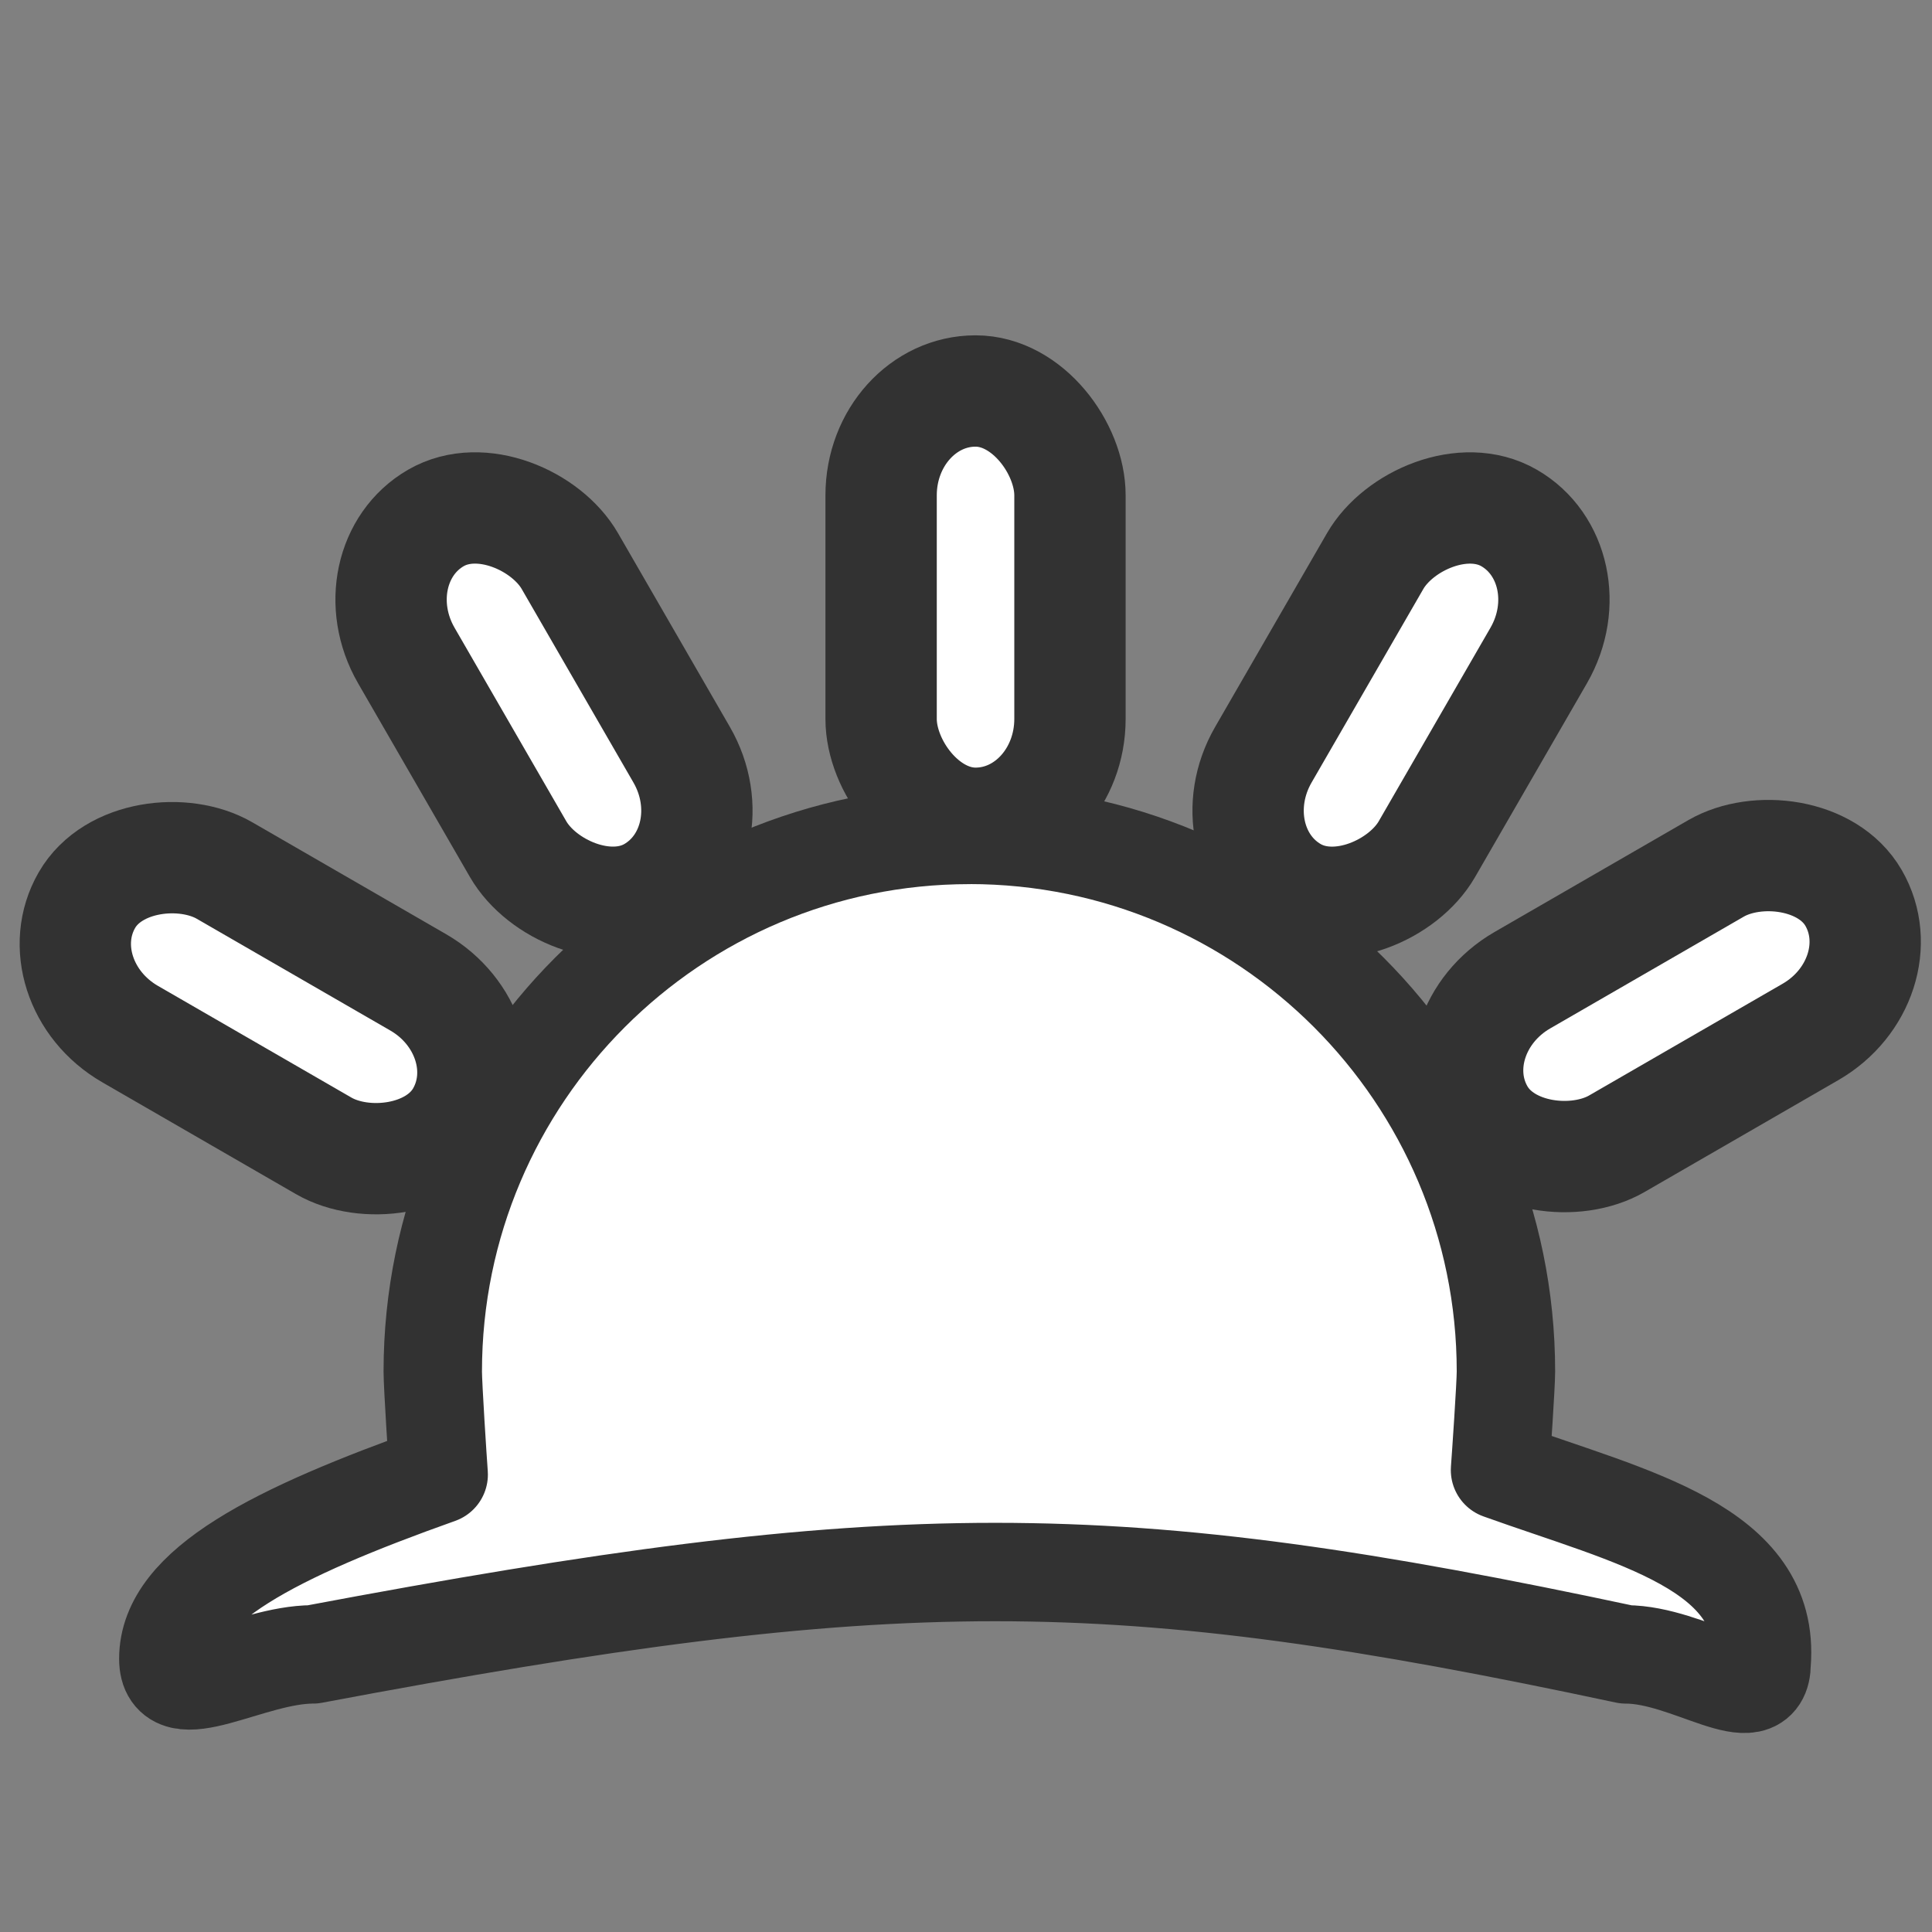 <?xml version="1.0" encoding="UTF-8" standalone="no"?>
<!-- Created with Inkscape (http://www.inkscape.org/) -->

<svg
   xmlns:dc="http://purl.org/dc/elements/1.1/"
   xmlns:cc="http://creativecommons.org/ns#"
   xmlns:rdf="http://www.w3.org/1999/02/22-rdf-syntax-ns#"
   xmlns:svg="http://www.w3.org/2000/svg"
   xmlns="http://www.w3.org/2000/svg"
   xmlns:xlink="http://www.w3.org/1999/xlink"
   xmlns:sodipodi="http://sodipodi.sourceforge.net/DTD/sodipodi-0.dtd"
   xmlns:inkscape="http://www.inkscape.org/namespaces/inkscape"
   width="32"
   height="32"
   id="svg2995"
   version="1.1"
   inkscape:version="0.48.4 r9939"
   sodipodi:docname="tag_moonfull.svg"
   inkscape:export-filename="/home/petr/project/android-git/Sleep-actionbar2/res/drawable-ldpi/tag_moonfull.png"
   inkscape:export-xdpi="45"
   inkscape:export-ydpi="45">
  <rect width="100%" height="100%" fill="#808080" stroke="none"/>
  <defs
     id="defs2997">
    <inkscape:path-effect
       effect="spiro"
       id="path-effect3157"
       is_visible="true" />
    <inkscape:path-effect
       is_visible="true"
       id="path-effect3058"
       effect="spiro" />
    <linearGradient
       id="linearGradient2555-1">
      <stop
         id="stop2557-7"
         offset="0"
         style="stop-color:#ffffff;stop-opacity:1;" />
      <stop
         id="stop2559-4"
         offset="1"
         style="stop-color:#ffffff;stop-opacity:0;" />
    </linearGradient>
    <linearGradient
       y2="425.4"
       x2="-395.849"
       y1="274.711"
       x1="-344.153"
       spreadMethod="pad"
       gradientTransform="matrix(-0.591,0,0,0.591,350.311,149.561)"
       gradientUnits="userSpaceOnUse"
       id="linearGradient3592"
       xlink:href="#linearGradient2555-1"
       inkscape:collect="always" />
    <linearGradient
       inkscape:collect="always"
       xlink:href="#linearGradient2555-1"
       id="linearGradient11603"
       gradientUnits="userSpaceOnUse"
       gradientTransform="matrix(-0.591,0,0,0.591,350.311,149.561)"
       spreadMethod="pad"
       x1="-344.153"
       y1="274.711"
       x2="-395.849"
       y2="425.4" />
  </defs>
  <sodipodi:namedview
     id="base"
     pagecolor="#000000"
     bordercolor="#666666"
     borderopacity="1.0"
     inkscape:pageopacity="0"
     inkscape:pageshadow="2"
     inkscape:zoom="11.2"
     inkscape:cx="-3.3227049"
     inkscape:cy="15.928055"
     inkscape:document-units="px"
     inkscape:current-layer="layer1"
     showgrid="false"
     inkscape:window-width="1317"
     inkscape:window-height="744"
     inkscape:window-x="49"
     inkscape:window-y="24"
     inkscape:window-maximized="1"
     showguides="true"
     inkscape:guide-bbox="true" />
  <g
     inkscape:label="Layer 1"
     inkscape:groupmode="layer"
     id="layer1"
     transform="translate(0,-1020.362)">
    <rect
       style="fill:#000000;fill-opacity:1;stroke:#323232;stroke-width:2;stroke-linecap:round;stroke-linejoin:round;stroke-miterlimit:4;stroke-opacity:1;stroke-dasharray:none;stroke-dashoffset:0"
       id="rect3829"
       width="50.893"
       height="40.089"
       x="-92.054"
       y="1012.094"
       rx="2.321"
       ry="1.875" />
    <path
       style="fill:#ffffff;fill-opacity:1;stroke:#323232;stroke-width:1.63;stroke-linecap:round;stroke-linejoin:round;stroke-miterlimit:4;stroke-opacity:1;stroke-dasharray:none;stroke-dashoffset:0"
       d="m 16.056,1034.191 c -4.902,0 -8.888,3.986 -8.888,8.888 0,0.23 0.081,1.481 0.098,1.706 -2.696,0.96 -4.478,1.849 -4.478,3.052 0,0.847 1.346,-0.073 2.394,-0.073 9.666,-1.819 13.22,-1.819 21.748,0 1.048,0 2.248,0.992 2.248,0.145 0.154,-1.918 -2.14,-2.41 -4.333,-3.198 0.017,-0.225 0.098,-1.404 0.098,-1.633 0,-4.902 -3.986,-8.888 -8.888,-8.888 z"
       id="path2991"
       inkscape:connector-curvature="0"
       sodipodi:nodetypes="ssccccccss" />
    <rect
       style="fill:#ffffff;fill-opacity:1;stroke:#323232;stroke-width:1.844;stroke-linecap:round;stroke-linejoin:round;stroke-miterlimit:4;stroke-opacity:1;stroke-dasharray:none;stroke-dashoffset:0"
       id="rect3821"
       width="3.128"
       height="7.16"
       x="14.594"
       y="1026.838"
       rx="2.14"
       ry="1.728" />
    <rect
       ry="1.728"
       rx="2.14"
       y="894.712"
       x="-509.804"
       height="7.16"
       width="3.128"
       id="rect3823"
       style="fill:#ffffff;fill-opacity:1;stroke:#323232;stroke-width:1.844;stroke-linecap:round;stroke-linejoin:round;stroke-miterlimit:4;stroke-opacity:1;stroke-dasharray:none;stroke-dashoffset:0"
       transform="matrix(0.866,-0.5,0.5,0.866,0,0)" />
    <rect
       transform="matrix(-0.866,-0.5,-0.5,0.866,0,0)"
       style="fill:#ffffff;fill-opacity:1;stroke:#323232;stroke-width:1.844;stroke-linecap:round;stroke-linejoin:round;stroke-miterlimit:4;stroke-opacity:1;stroke-dasharray:none;stroke-dashoffset:0"
       id="rect3825"
       width="3.128"
       height="7.16"
       x="-537.704"
       y="878.604"
       rx="2.14"
       ry="1.728" />
    <rect
       ry="1.728"
       rx="2.14"
       y="518.905"
       x="-897.428"
       height="7.16"
       width="3.128"
       id="rect3827"
       style="fill:#ffffff;fill-opacity:1;stroke:#323232;stroke-width:1.844;stroke-linecap:round;stroke-linejoin:round;stroke-miterlimit:4;stroke-opacity:1;stroke-dasharray:none;stroke-dashoffset:0"
       transform="matrix(0.5,-0.866,0.866,0.5,0,0)" />
    <rect
       transform="matrix(-0.5,-0.866,-0.866,0.5,0,0)"
       style="fill:#ffffff;fill-opacity:1;stroke:#323232;stroke-width:1.844;stroke-linecap:round;stroke-linejoin:round;stroke-miterlimit:4;stroke-opacity:1;stroke-dasharray:none;stroke-dashoffset:0"
       id="rect3831"
       width="3.128"
       height="7.16"
       x="-913.469"
       y="491.052"
       rx="2.14"
       ry="1.728" />
  </g>
</svg>
